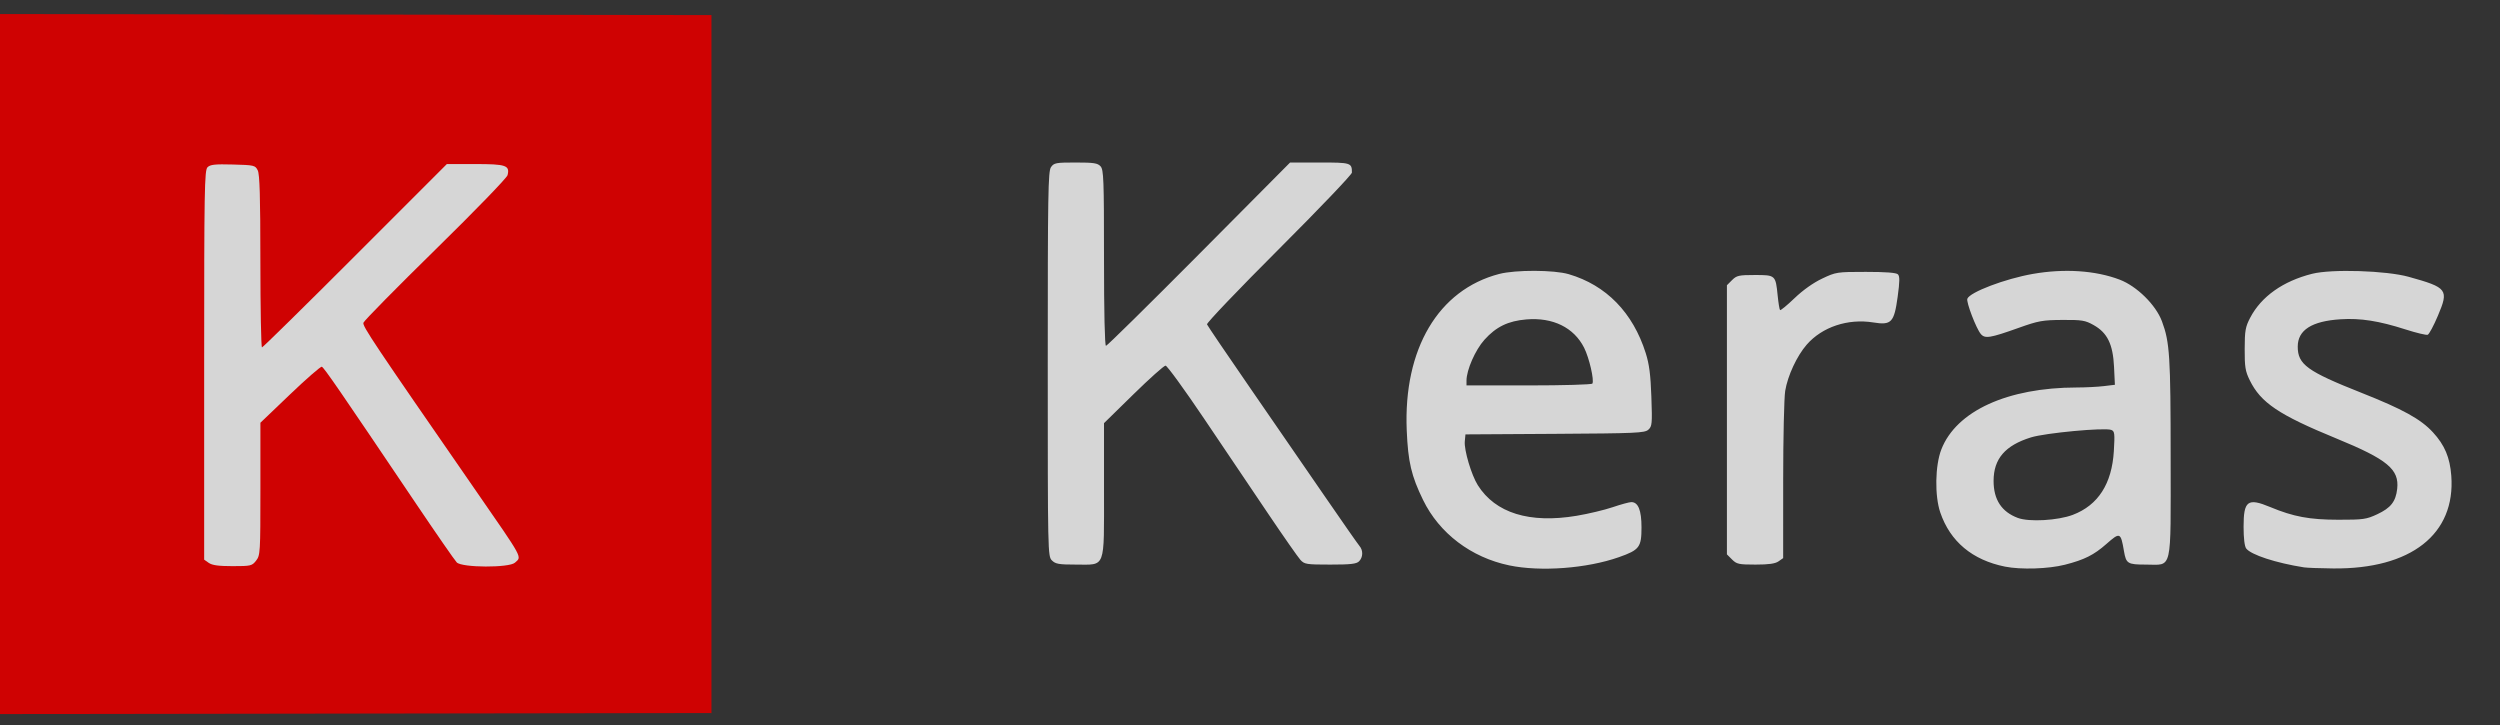 <?xml version="1.0" encoding="UTF-8"?>
<svg viewBox="0 0 1600 464" xmlns="http://www.w3.org/2000/svg">
<rect x="0" y="0" width="1600" height="464" fill="#333333" stroke="none"/>
<path d="m965.89 361.84c-24.386-5.087-44.73-20.529-55.116-41.836-7.542-15.472-9.629-24.376-10.471-44.667-2.158-52.033 20.232-89.867 59.191-100.01 10.394-2.707 35.055-2.629 44.487 0.142 23.995 7.048 41.079 24.565 49.29 50.539 2.242 7.091 3.107 13.817 3.604 28 0.603 17.222 0.454 18.846-1.921 20.986-2.348 2.115-7.609 2.349-59.819 2.667l-57.244 0.348-0.427 4.453c-0.529 5.523 4.234 21.572 8.327 28.056 11.278 17.865 33.116 24.625 63.266 19.584 7.444-1.245 17.832-3.725 23.084-5.511s10.611-3.248 11.908-3.248c4.402 0 6.509 5.227 6.509 16.149 0 12.727-1.308 14.456-14.45 19.093-20.476 7.225-50.145 9.447-70.216 5.261zm53.238-116.35c1.291-2.089-2.047-16.525-5.311-22.966-6.559-12.944-19.988-19.518-36.96-18.095-11.676 0.979-19.331 4.697-26.819 13.024-5.844 6.5-11.481 19.335-11.481 26.141v3.074h39.921c21.957 0 40.249-0.531 40.65-1.179zm264.1 117.15c-20.919-4.199-35.101-16.051-41.446-34.637-3.644-10.674-3.326-30.052 0.661-40.329 9.555-24.626 42.359-39.631 86.75-39.683 5.519-7e-3 13.254-0.398 17.188-0.871l7.153-0.859-0.549-11.486c-0.694-14.508-4.27-21.807-13.108-26.756-5.373-3.008-7.412-3.341-19.983-3.259-12.669 0.083-15.331 0.566-28 5.087-18.224 6.503-21.488 7.034-24.155 3.932-2.935-3.413-9.461-20.45-8.646-22.572 1.628-4.243 24.203-12.801 41.976-15.914 20.088-3.518 40.054-2.198 55.492 3.669 11.012 4.185 23.146 16.13 27.08 26.658 4.995 13.367 5.566 22.33 5.577 87.382 0.012 74.299 1.393 68.333-15.827 68.333-11.742 0-12.678-0.577-14.06-8.667-2.057-12.032-2.513-12.216-11.232-4.53-8.004 7.057-14.069 10.093-26.526 13.279-10.538 2.695-28.202 3.258-38.346 1.222zm43.39-33.148c16.181-6.148 24.995-19.854 26.246-40.813 0.675-11.31 0.505-12.706-1.643-13.53-4.207-1.614-42.176 1.918-51.397 4.781-16.552 5.14-23.929 13.731-23.929 27.87 0 11.976 5.128 19.789 15.54 23.679 7.203 2.691 25.607 1.652 35.183-1.986zm147.94 33.622c-18.027-2.839-33.915-8.033-37-12.094-1.039-1.368-1.667-6.584-1.667-13.844 0-16.746 2.597-18.676 17.04-12.668 14.891 6.194 25.175 8.11 43.626 8.126 15.974 0.014 17.926-0.262 24.887-3.516 8.669-4.053 11.841-8.091 12.761-16.247 1.407-12.483-6.266-18.848-38.81-32.194-36.939-15.148-48.489-22.91-55.568-37.341-2.822-5.753-3.264-8.495-3.227-20 0.037-11.74 0.459-14.13 3.528-20 7.085-13.553 20.981-23.406 39.646-28.11 12.529-3.158 47.457-2.057 61.838 1.949 24.829 6.916 25.744 8.14 18.638 24.926-2.681 6.334-5.608 11.798-6.504 12.142-0.896 0.344-7.275-1.184-14.177-3.395-17.138-5.49-28.801-7.318-41.562-6.516-18.456 1.16-27.451 6.897-27.451 17.508 0 11.411 6.066 15.814 40.667 29.517 26.655 10.556 38.059 16.853 45.868 25.325 7.498 8.135 10.86 16.085 11.741 27.765 2.82 37.412-25.812 59.89-75.609 59.357-8.433-0.09-16.833-0.4-18.667-0.689zm-801.33-4.445c-2.628-2.628-2.667-4.444-2.667-125.7 0-109.2 0.233-123.37 2.076-126 1.916-2.736 3.129-2.963 15.793-2.963 11.596 0 14.059 0.377 15.924 2.438 1.98 2.188 2.207 8.217 2.207 58.667 0 34.644 0.486 56.228 1.267 56.228 0.697 0 27.495-26.4 59.55-58.667l58.283-58.667h18.974c20.011 0 20.592 0.182 20.592 6.449 0 1.227-21.005 23.228-46.679 48.891-25.673 25.663-46.405 47.376-46.071 48.251 0.334 0.876 12.745 19.176 27.579 40.667 14.834 21.491 36.25 52.575 47.592 69.075 11.342 16.5 21.437 30.947 22.433 32.105 2.42 2.812 2.293 7.224-0.283 9.8-1.677 1.677-5.358 2.095-18.434 2.095-15.241 0-16.524-0.202-19.086-3-1.511-1.65-10.838-15-20.727-29.667s-28.287-41.967-40.885-60.667c-12.598-18.7-23.721-34-24.718-34-0.997 0-10.268 8.283-20.6 18.408l-18.787 18.408v42.592c0 51.498 1.341 47.926-18 47.926-10.889 0-13.041-0.374-15.333-2.667zm435.27-0.606-3.273-3.273v-172.24l3.273-3.273c2.962-2.962 4.35-3.273 14.62-3.273 13.212 0 13.281 0.062 14.594 13.225 0.469 4.707 1.15 8.855 1.512 9.217 0.362 0.362 4.523-3.054 9.247-7.59 5.374-5.161 11.989-9.858 17.672-12.55 8.907-4.219 9.449-4.302 28.016-4.302 12.817 0 19.444 0.511 20.514 1.58 1.218 1.218 1.176 4.526-0.184 14.434-2.249 16.382-3.993 18.217-15.532 16.353-16.296-2.633-32.765 2.85-42.664 14.206-6.272 7.195-12.178 19.885-13.765 29.577-0.707 4.317-1.289 30.165-1.293 57.44l-0.01 49.591-2.963 2.076c-2.138 1.498-6.238 2.076-14.727 2.076-10.712 0-12.056-0.293-15.037-3.273z" fill="rgba(255,255,255,0.8)"/>
<rect x="43.812" y="33.615" width="360.8" height="402.04" fill="rgba(255,255,255,0.8)"/>
<g transform="translate(0 .992)">
<path d="m0 232v-224.01l455.33 0.674v446.67l-455.33 0.674zm163.9 125.82c2.664-3.387 2.763-5.037 2.763-45.888v-42.375l18.955-18.127c10.425-9.97 19.575-17.938 20.333-17.707 1.344 0.41 10.786 14.126 60.045 87.237 13.2 19.591 25.05 36.69 26.333 37.997 3.342 3.404 33.502 3.542 37.228 0.17 4.467-4.043 5.864-1.469-25.036-46.114-65.988-95.339-72.627-105.26-71.925-107.47 0.408-1.285 21.151-22.348 46.095-46.806 25.381-24.887 45.702-45.857 46.145-47.62 1.568-6.249-0.951-7.116-20.676-7.116h-18.176l-58.655 58.667c-32.26 32.267-59.108 58.667-59.661 58.667-0.553 0-1.014-24.75-1.025-55-0.015-41.61-0.429-55.812-1.703-58.333-1.616-3.2-2.249-3.348-15.841-3.71-11.567-0.308-14.549 0.014-16.297 1.762-1.933 1.933-2.139 14.155-2.139 126.63v124.5l2.963 2.076c2.161 1.514 6.286 2.076 15.237 2.076 11.671 0 12.409-0.172 15.037-3.513z" fill="#cf0202"/>
</g>
</svg>
